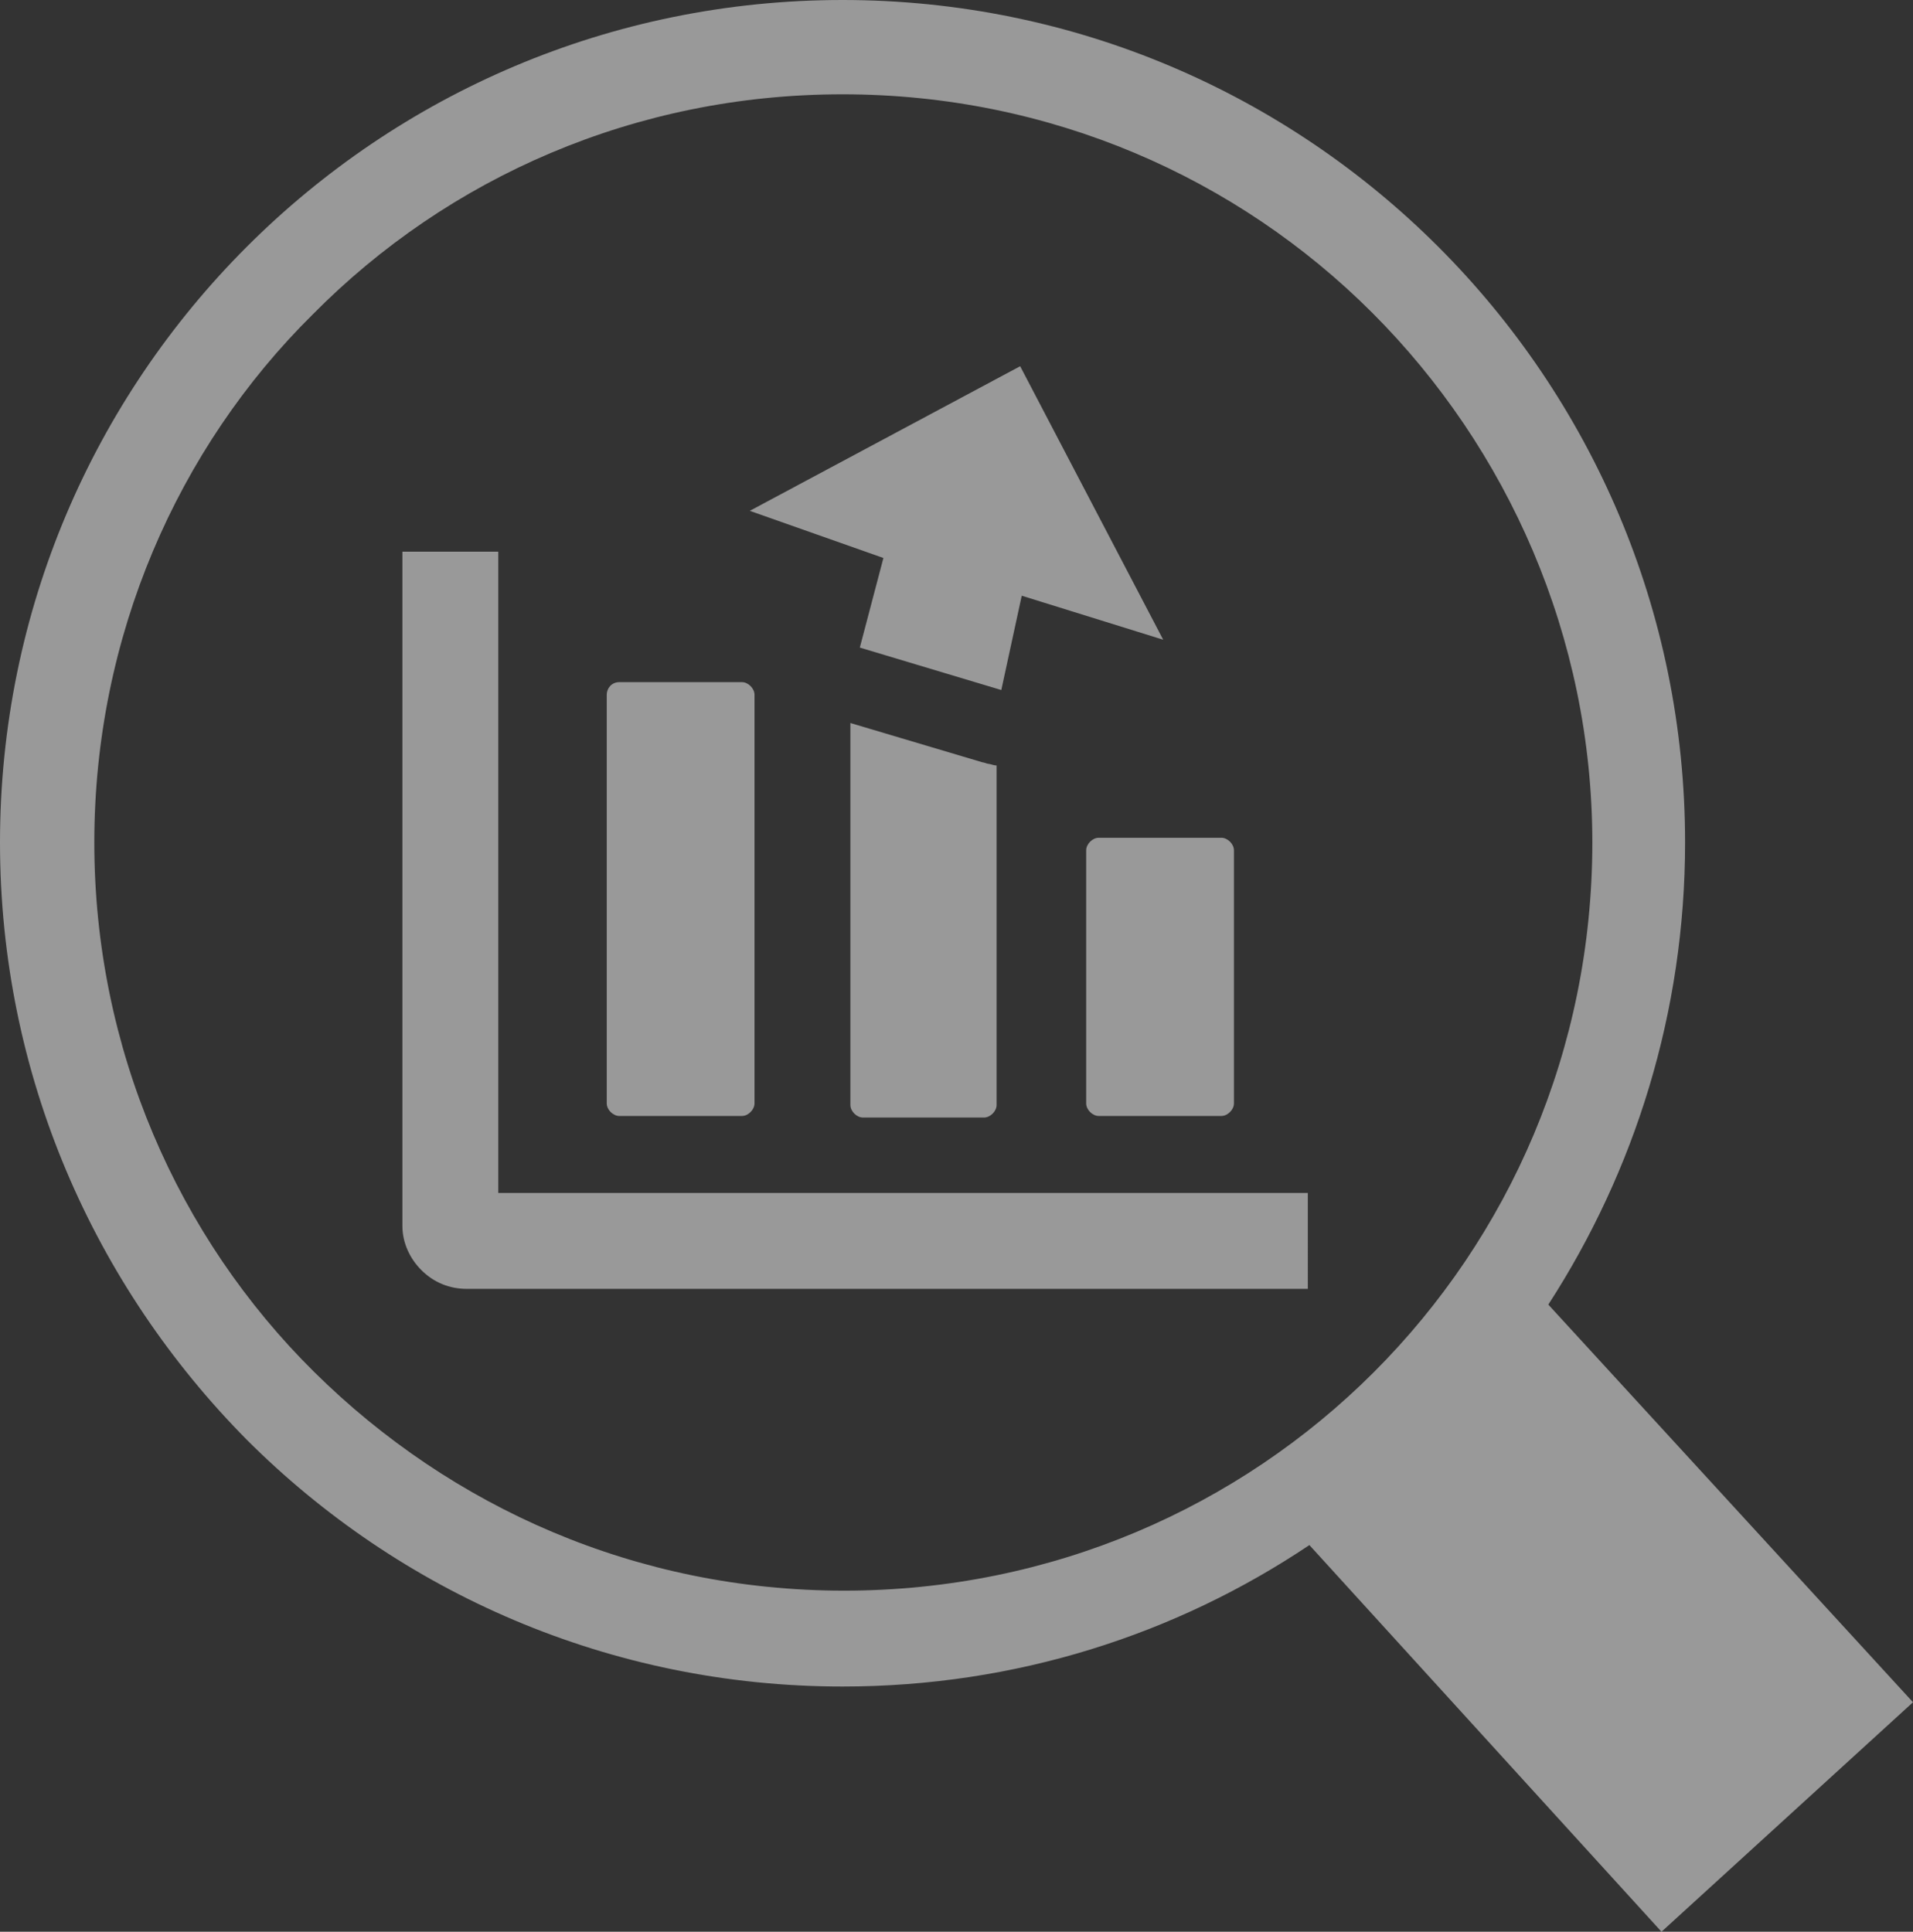 <?xml version="1.0" encoding="utf-8"?>
<!-- Generator: Adobe Illustrator 23.0.1, SVG Export Plug-In . SVG Version: 6.00 Build 0)  -->
<svg version="1.1" id="Layer_1" xmlns="http://www.w3.org/2000/svg" xmlns:xlink="http://www.w3.org/1999/xlink" x="0px" y="0px"
	 viewBox="0 0 121.7 122.9" style="enable-background:new 0 0 121.7 122.9;" xml:space="preserve">
<rect x="0" y="0" width="121.7" height="122.9" fill="#333333" stroke="none"/>
<style type="text/css">
	.st0{opacity:0.5;fill:#FFFFFF;}
</style>
<g>
	<path class="st0" d="M53.6,0c14.8,0,28.2,6,37.9,15.7c9.7,9.7,15.7,23.1,15.7,37.9c0,10.8-3.2,20.9-8.7,29.4l23.2,25.3l-16,14.6
		L83.3,98.3c-8.5,5.7-18.7,9-29.7,9c-14.8,0-28.2-6-37.9-15.7C6,81.8,0,68.4,0,53.6c0-14.8,6-28.2,15.7-37.9C25.4,6,38.8,0,53.6,0
		L53.6,0L53.6,0z M54.7,41.2l1.5-5.7l-8.5-3l17.2-9.2l9.1,17.4l-9-2.8l-1.3,6L54.7,41.2L54.7,41.2z M83.2,82H29.7
		c-1.1,0-2.1-0.4-2.9-1.2c-0.7-0.7-1.2-1.7-1.2-2.8l0-42.9h6.1v40.8h51.5V82L83.2,82z M69.9,53.3h7.8c0.4,0,0.8,0.4,0.8,0.8v16.1
		c0,0.4-0.4,0.8-0.8,0.8h-7.8c-0.4,0-0.8-0.4-0.8-0.8V54.1C69.1,53.7,69.5,53.3,69.9,53.3L69.9,53.3L69.9,53.3z M39.4,43.4h7.8
		c0.4,0,0.8,0.4,0.8,0.8v26c0,0.4-0.4,0.8-0.8,0.8h-7.8c-0.4,0-0.8-0.4-0.8-0.8v-26C38.6,43.8,38.9,43.4,39.4,43.4L39.4,43.4
		L39.4,43.4L39.4,43.4z M63.4,48.7v21.6c0,0.4-0.4,0.8-0.8,0.8h-7.7c-0.4,0-0.8-0.4-0.8-0.8V46l8.4,2.5c0.1,0,0.3,0.1,0.4,0.1
		C63,48.6,63.2,48.7,63.4,48.7L63.4,48.7z M87.3,19.9C78.7,11.3,66.8,6,53.6,6s-25.1,5.3-33.7,14C11.3,28.5,6,40.5,6,53.6
		c0,13.1,5.3,25.1,14,33.7s20.5,13.9,33.7,13.9c13.2,0,25.1-5.3,33.7-13.9s13.9-20.5,13.9-33.7C101.3,40.5,95.9,28.5,87.3,19.9
		L87.3,19.9L87.3,19.9z"/>
</g>
</svg>
